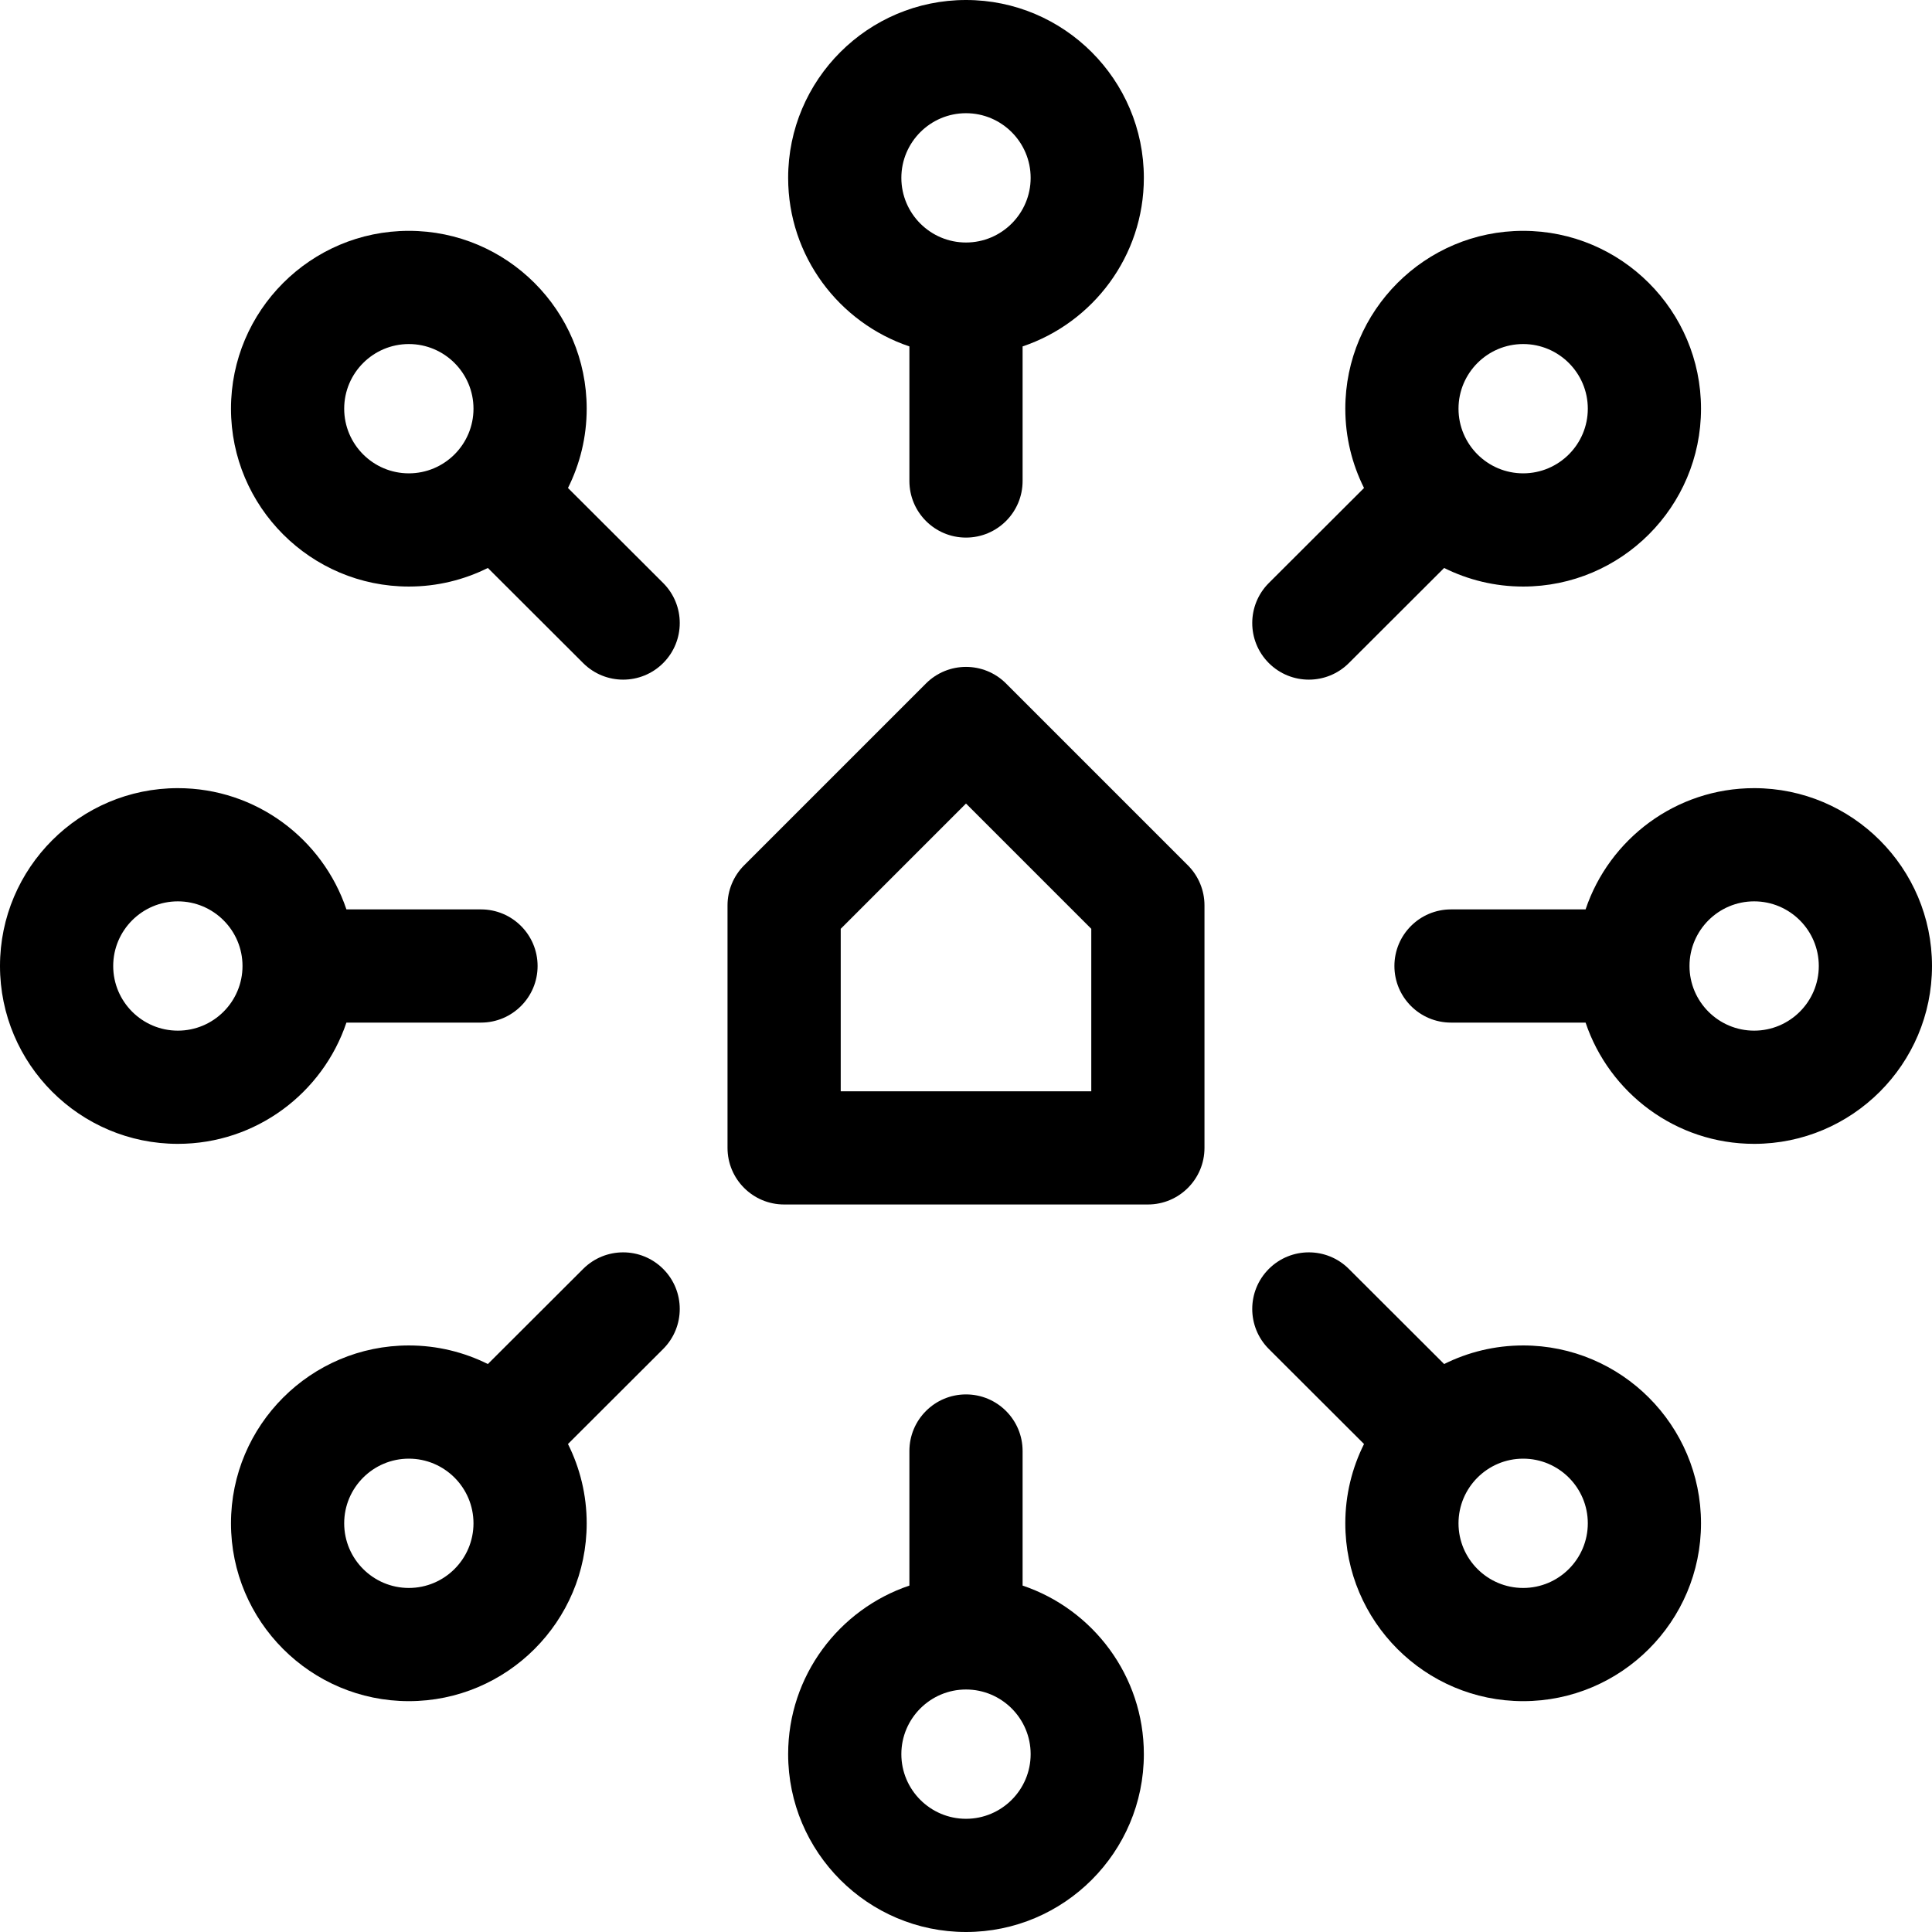 <svg id="Layer_1" enable-background="new 0 0 512 512" height="512" viewBox="0 0 512 512" width="512" xmlns="http://www.w3.org/2000/svg"><g><path d="m266.606 181.127c-5.857-5.858-15.355-5.858-21.213 0l-48.2 48.2c-2.813 2.813-4.394 6.628-4.394 10.606v64.267c0 8.284 6.716 15 15 15h96.4c8.284 0 15-6.716 15-15v-64.267c0-3.978-1.581-7.793-4.394-10.606zm22.594 108.073h-66.4v-43.054l33.2-33.2 33.2 33.2z"/><path d="m403.653 356.558c-7.52 0-14.628 1.779-20.942 4.925l-25.256-25.212c-5.863-5.854-15.36-5.846-21.213.019-5.853 5.863-5.845 15.36.019 21.213l25.22 25.176c-3.168 6.331-4.961 13.465-4.961 21.013 0 25.989 21.144 47.133 47.133 47.133s47.133-21.144 47.133-47.133-21.144-47.134-47.133-47.134zm0 64.267c-9.447 0-17.133-7.686-17.133-17.133s7.686-17.133 17.133-17.133 17.133 7.686 17.133 17.133-7.686 17.133-17.133 17.133z"/><path d="m464.867 208.867c-20.745 0-38.391 13.478-44.672 32.133h-35.662c-8.284 0-15 6.716-15 15s6.716 15 15 15h35.662c6.281 18.655 23.926 32.133 44.672 32.133 25.989 0 47.133-21.144 47.133-47.133s-21.144-47.133-47.133-47.133zm0 64.266c-9.447 0-17.133-7.686-17.133-17.133s7.686-17.133 17.133-17.133 17.133 7.686 17.133 17.133-7.686 17.133-17.133 17.133z"/><path d="m91.805 271h35.662c8.284 0 15-6.716 15-15s-6.716-15-15-15h-35.662c-6.281-18.655-23.926-32.133-44.672-32.133-25.989 0-47.133 21.144-47.133 47.133s21.144 47.133 47.133 47.133c20.746 0 38.391-13.478 44.672-32.133zm-44.672 2.133c-9.447 0-17.133-7.686-17.133-17.133s7.686-17.133 17.133-17.133 17.134 7.686 17.134 17.133-7.686 17.133-17.134 17.133z"/><path d="m271 420.195v-35.662c0-8.284-6.716-15-15-15s-15 6.716-15 15v35.662c-18.655 6.281-32.133 23.926-32.133 44.672 0 25.989 21.144 47.133 47.133 47.133s47.133-21.144 47.133-47.133c0-20.746-13.478-38.391-32.133-44.672zm-15 61.805c-9.447 0-17.133-7.686-17.133-17.133s7.686-17.133 17.133-17.133 17.133 7.686 17.133 17.133-7.686 17.133-17.133 17.133z"/><path d="m241 91.805v35.662c0 8.284 6.716 15 15 15s15-6.716 15-15v-35.662c18.655-6.281 32.133-23.926 32.133-44.672 0-25.989-21.144-47.133-47.133-47.133s-47.133 21.144-47.133 47.133c0 20.746 13.478 38.391 32.133 44.672zm15-61.805c9.447 0 17.133 7.686 17.133 17.133s-7.686 17.134-17.133 17.134-17.133-7.686-17.133-17.133 7.686-17.134 17.133-17.134z"/><path d="m150.519 129.321c3.168-6.331 4.961-13.465 4.961-21.013 0-25.989-21.144-47.133-47.133-47.133s-47.133 21.144-47.133 47.133 21.144 47.133 47.133 47.133c7.52 0 14.628-1.779 20.942-4.925l25.256 25.212c5.864 5.854 15.362 5.843 21.213-.019 5.853-5.863 5.845-15.36-.019-21.213zm-42.172-3.879c-9.447 0-17.133-7.686-17.133-17.133s7.686-17.133 17.133-17.133 17.133 7.686 17.133 17.133-7.686 17.133-17.133 17.133z"/><path d="m154.545 336.271-25.256 25.212c-6.314-3.146-13.422-4.925-20.942-4.925-25.989 0-47.133 21.144-47.133 47.133s21.144 47.133 47.133 47.133 47.133-21.144 47.133-47.133c0-7.548-1.793-14.681-4.961-21.013l25.22-25.176c5.863-5.853 5.872-15.35.019-21.213-5.852-5.863-15.35-5.871-21.213-.018zm-46.198 84.554c-9.447 0-17.133-7.686-17.133-17.133s7.686-17.133 17.133-17.133 17.133 7.686 17.133 17.133-7.686 17.133-17.133 17.133z"/><path d="m357.455 175.729 25.256-25.212c6.314 3.146 13.422 4.925 20.942 4.925 25.989 0 47.133-21.144 47.133-47.133s-21.144-47.133-47.133-47.133-47.133 21.144-47.133 47.133c0 7.548 1.793 14.681 4.961 21.013l-25.22 25.176c-5.863 5.853-5.872 15.35-.019 21.213 5.854 5.864 15.351 5.87 21.213.018zm46.198-84.554c9.447 0 17.133 7.686 17.133 17.133s-7.686 17.133-17.133 17.133-17.133-7.686-17.133-17.133 7.686-17.133 17.133-17.133z"/></g></svg>